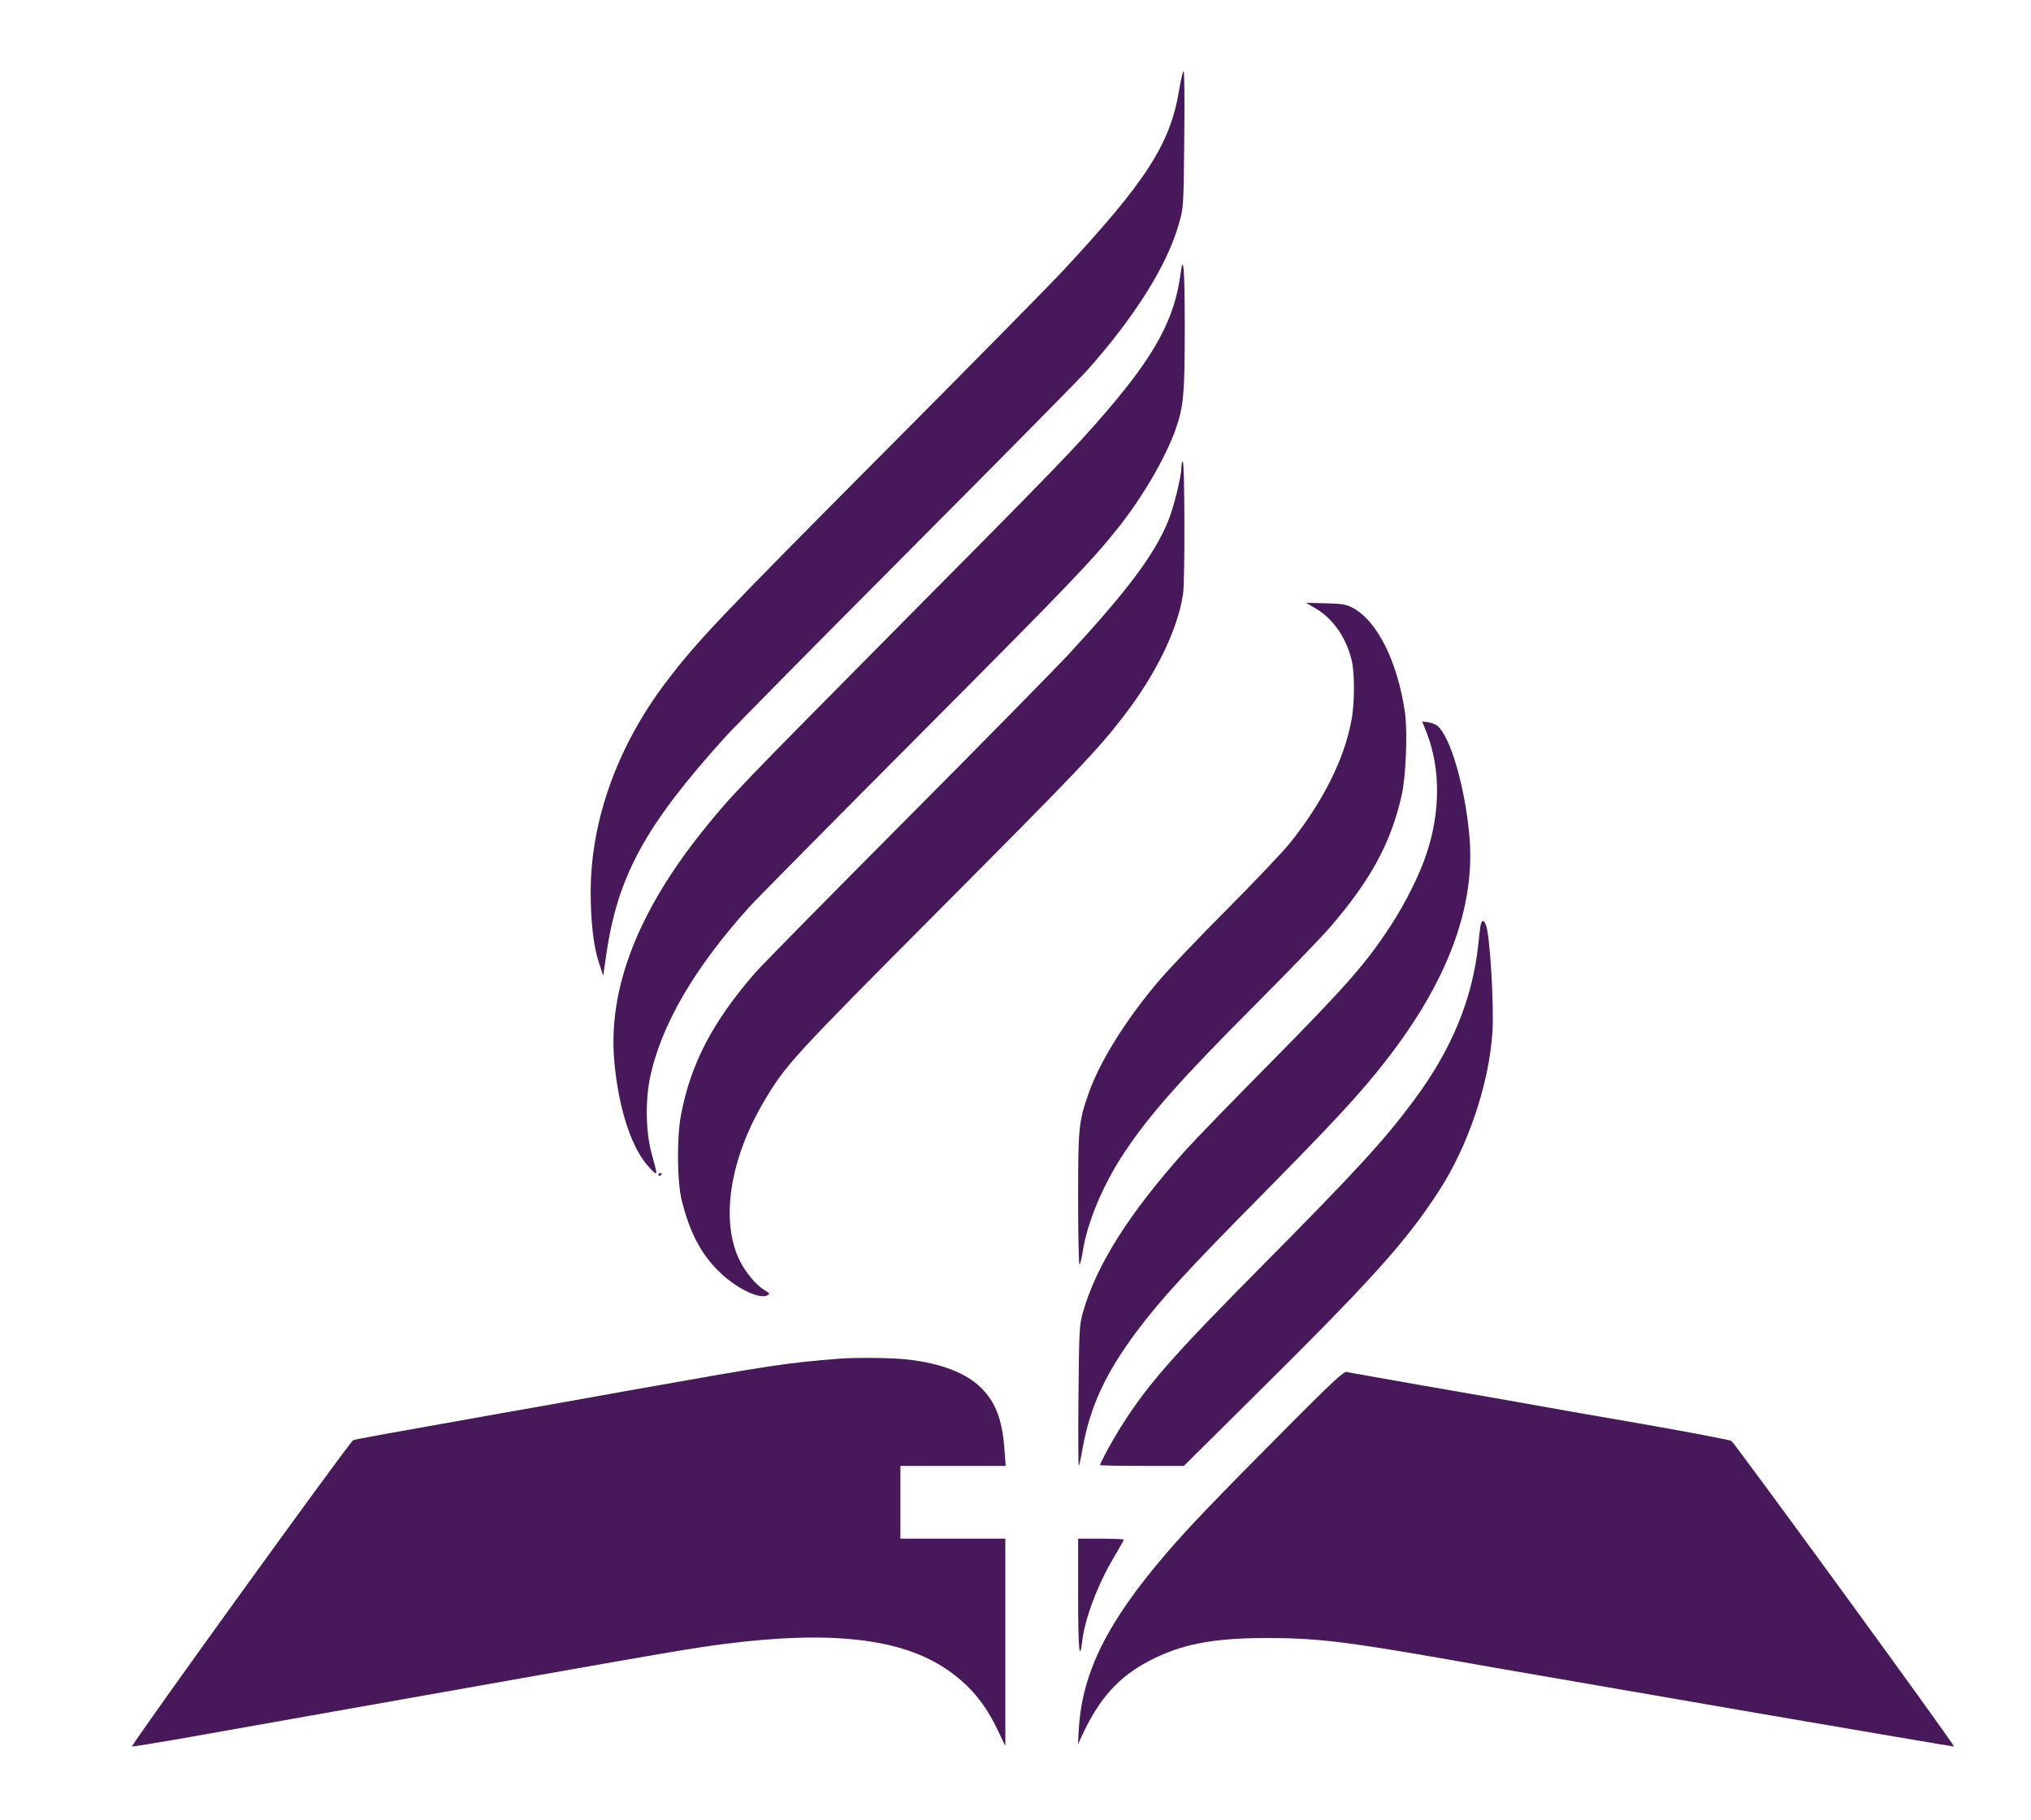 <?xml version="1.0" standalone="no"?>
<!DOCTYPE svg PUBLIC "-//W3C//DTD SVG 20010904//EN"
 "http://www.w3.org/TR/2001/REC-SVG-20010904/DTD/svg10.dtd">
<svg version="1.0" xmlns="http://www.w3.org/2000/svg"
 width="1200pt" height="1075pt" viewBox="0 0 1200 1075"
 preserveAspectRatio="xMidYMid meet">

<g transform="translate(0,1075) scale(0.1,-0.1)"
fill="#47185a" stroke="none">
<path d="M6967 10219 c-52 -319 -194 -539 -687 -1069 -85 -91 -557 -570 -1050
-1065 -986 -991 -1110 -1122 -1292 -1361 -289 -380 -447 -818 -448 -1241 0
-175 16 -320 48 -418 l26 -80 18 125 c68 466 229 761 702 1285 55 61 541 553
1081 1095 540 542 1018 1026 1062 1076 284 321 470 619 539 864 27 95 27 96
31 498 3 221 1 402 -4 402 -4 0 -16 -50 -26 -111z"/>
<path d="M6976 9137 c-35 -270 -150 -483 -444 -824 -187 -217 -279 -312 -1231
-1272 -954 -963 -976 -986 -1138 -1186 -396 -490 -573 -950 -533 -1380 26
-280 103 -513 207 -623 51 -54 51 -53 13 83 -34 123 -38 309 -10 445 64 312
263 653 590 1015 40 44 492 501 1004 1015 885 889 1012 1021 1171 1220 144
181 278 410 339 578 49 137 56 212 56 608 0 338 -8 446 -24 321z"/>
<path d="M6988 8024 c-5 -4 -8 -21 -8 -38 0 -53 -47 -240 -79 -317 -84 -201
-241 -410 -594 -792 -78 -83 -508 -521 -957 -972 -449 -451 -849 -857 -889
-903 -250 -288 -380 -536 -437 -837 -26 -136 -24 -393 4 -506 48 -194 117
-324 231 -431 97 -92 231 -156 276 -130 15 8 12 12 -19 31 -51 32 -111 104
-146 175 -114 233 -59 595 142 936 129 219 167 260 1053 1150 805 808 918 928
1067 1120 198 256 324 515 358 730 12 83 10 797 -2 784z"/>
<path d="M7766 7160 c106 -60 184 -169 219 -305 20 -77 20 -259 -1 -365 -43
-228 -168 -477 -362 -720 -42 -52 -211 -230 -375 -395 -165 -165 -349 -358
-409 -430 -193 -230 -341 -469 -407 -657 -58 -166 -61 -201 -61 -623 0 -212 4
-385 8 -385 4 0 13 36 20 81 27 172 122 396 245 580 152 228 330 429 794 894
186 187 377 385 424 440 238 277 356 494 420 774 26 112 36 375 20 492 -44
303 -165 544 -312 620 -37 19 -63 23 -158 25 l-115 3 50 -29z"/>
<path d="M8431 6417 c80 -208 80 -463 -2 -709 -41 -125 -123 -289 -210 -423
-149 -229 -263 -358 -729 -830 -212 -214 -430 -439 -484 -499 -336 -375 -530
-682 -609 -964 -20 -72 -21 -105 -25 -492 -2 -228 -1 -412 2 -409 3 3 13 46
21 95 44 251 135 449 323 701 141 188 298 359 747 813 423 429 572 590 721
781 371 475 535 919 495 1340 -27 286 -111 574 -187 640 -11 9 -35 19 -55 22
l-36 5 28 -71z"/>
<path d="M8746 5273 c-3 -21 -8 -65 -11 -98 -35 -328 -156 -623 -383 -928
-172 -232 -334 -409 -897 -977 -532 -537 -675 -700 -834 -952 -53 -85 -121
-210 -121 -223 0 -3 111 -5 248 -5 l247 0 386 383 c723 715 924 938 1120 1240
174 267 298 638 317 942 10 157 -15 569 -38 629 -14 37 -27 32 -34 -11z"/>
<path d="M3890 3809 c0 -5 5 -7 10 -4 6 3 10 8 10 11 0 2 -4 4 -10 4 -5 0 -10
-5 -10 -11z"/>
<path d="M4955 2723 c-319 -26 -380 -35 -1240 -188 -406 -73 -441 -79 -725
-129 -655 -116 -887 -158 -903 -164 -20 -8 -1319 -1806 -1307 -1810 4 -1 160
24 346 57 334 59 843 149 2014 357 819 145 961 169 1147 193 623 79 1036 32
1305 -150 136 -93 226 -199 303 -360 l45 -94 0 613 0 612 -310 0 -310 0 0 215
0 215 311 0 311 0 -7 93 c-12 175 -51 280 -135 365 -89 90 -240 149 -444 171
-87 10 -304 12 -401 4z"/>
<path d="M7604 2317 c-409 -411 -583 -592 -709 -739 -351 -408 -501 -707 -521
-1043 l-5 -90 28 60 c98 211 214 339 389 431 188 99 373 136 684 137 303 1
478 -20 1088 -127 172 -31 404 -71 515 -90 111 -19 712 -123 1336 -231 624
-107 1135 -194 1136 -193 6 8 -1297 1795 -1316 1806 -13 6 -258 53 -544 103
-286 49 -554 96 -595 104 -116 21 -222 40 -685 120 -236 42 -439 77 -450 80
-16 3 -92 -67 -351 -328z"/>
<path d="M6370 1324 c0 -310 8 -403 24 -271 15 135 93 340 191 503 30 51 55
95 55 98 0 3 -61 6 -135 6 l-135 0 0 -336z"/>
</g>
</svg>
